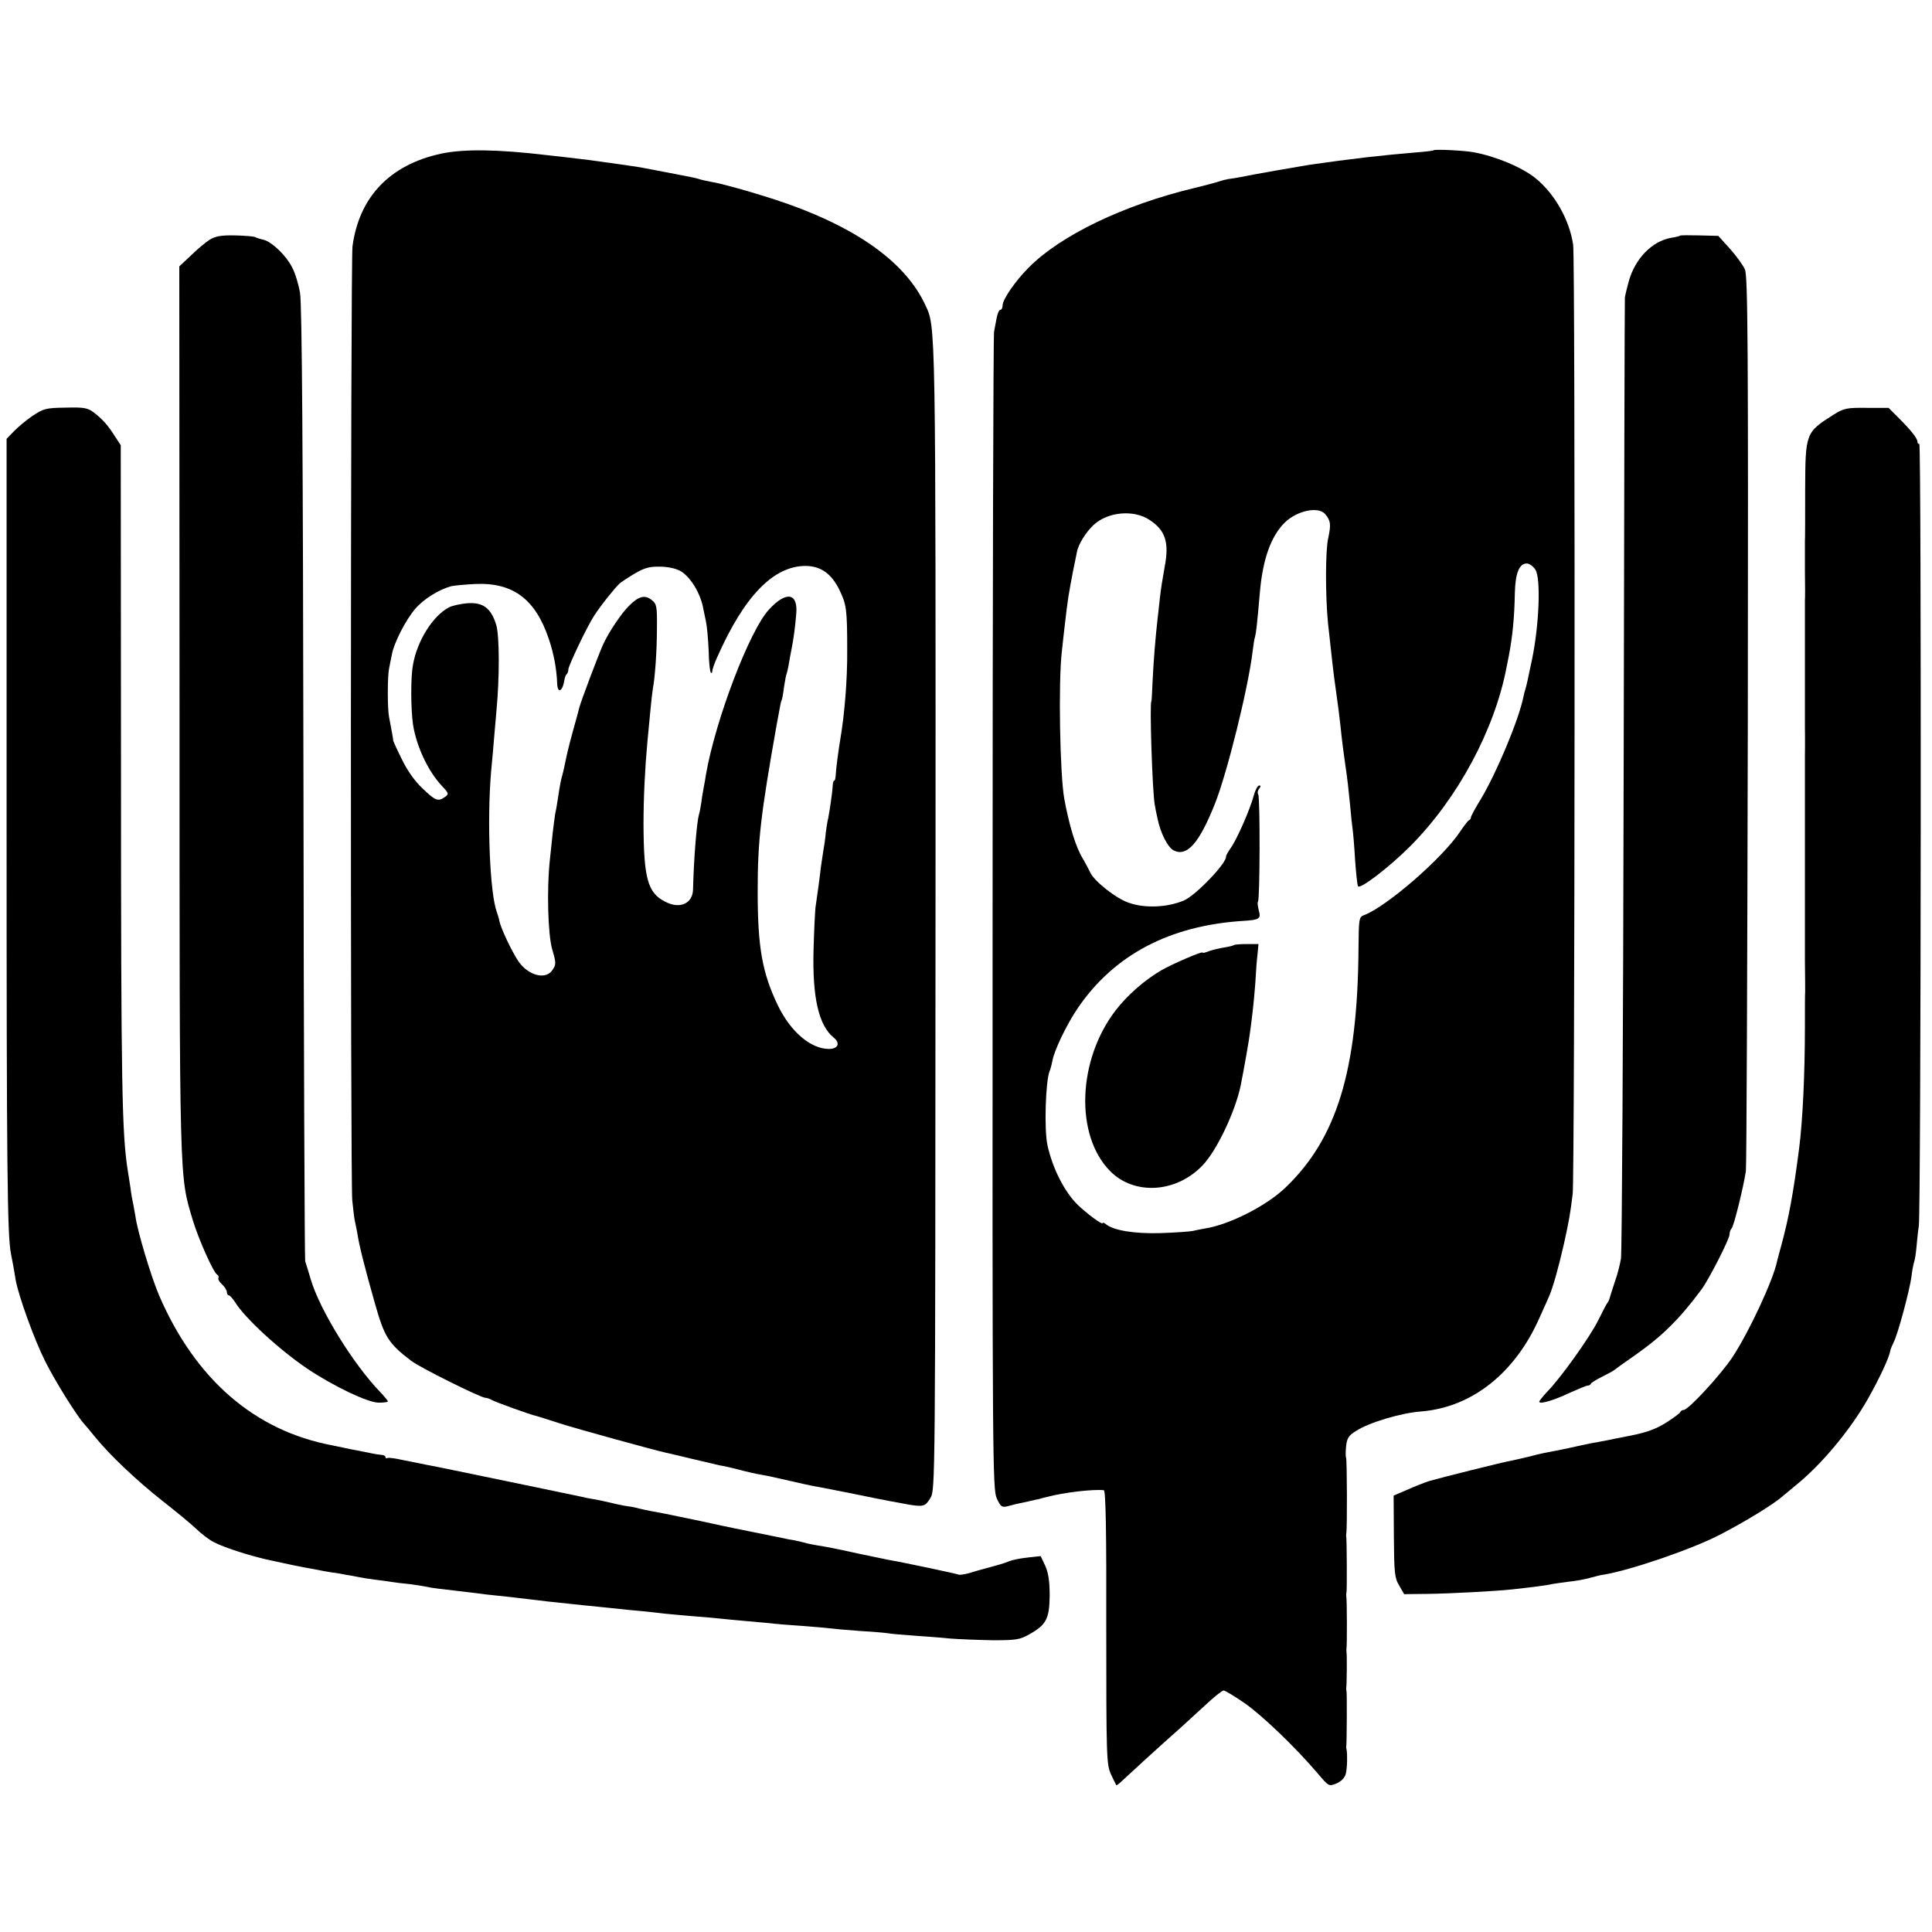 <?xml version="1.0" standalone="no"?>
<!DOCTYPE svg PUBLIC "-//W3C//DTD SVG 20010904//EN"
 "http://www.w3.org/TR/2001/REC-SVG-20010904/DTD/svg10.dtd">
<svg version="1.0" xmlns="http://www.w3.org/2000/svg"
 width="792pt" height="792pt" viewBox="0 0 792 792"
 preserveAspectRatio="xMidYMid meet">
<g transform="translate(0,792) scale(0.1,-0.1)"
fill="#000000" stroke="none">
<path d="M1808 7290 c-209 -45 -336 -177 -363 -380 -8 -59 -9 -3813 -1 -3910
4 -41 9 -82 12 -91 2 -10 6 -30 9 -45 6 -44 29 -136 71 -284 40 -141 55 -166
149 -238 32 -26 286 -152 304 -152 6 0 19 -4 29 -10 17 -9 154 -59 182 -65 8
-2 51 -16 95 -30 68 -22 384 -109 434 -120 9 -2 57 -13 106 -25 50 -12 101
-24 115 -27 14 -2 50 -10 80 -18 30 -8 70 -17 88 -20 19 -3 71 -14 117 -25 46
-11 98 -22 117 -25 18 -3 87 -17 153 -30 66 -14 134 -27 150 -30 17 -3 46 -8
65 -12 65 -11 73 -9 94 26 20 34 20 43 21 2385 1 2469 1 2413 -42 2506 -78
168 -267 308 -558 412 -101 36 -270 85 -322 93 -11 2 -30 6 -41 9 -11 4 -29 8
-39 10 -10 2 -56 11 -103 20 -47 9 -94 18 -105 20 -18 3 -106 16 -145 21 -8 1
-37 5 -65 9 -27 3 -69 8 -92 11 -24 3 -60 7 -80 9 -202 24 -342 26 -435 6z
m985 -1713 c42 -27 81 -95 91 -157 2 -8 6 -30 10 -48 4 -17 9 -71 11 -118 1
-47 5 -88 9 -91 3 -4 6 -1 6 6 0 7 9 33 21 59 110 248 229 371 360 372 63 0
107 -31 140 -98 29 -60 32 -80 32 -247 1 -121 -11 -266 -29 -370 -7 -42 -17
-116 -18 -142 -1 -13 -3 -23 -6 -23 -3 0 -6 -8 -6 -17 -1 -25 -12 -102 -19
-138 -4 -16 -8 -43 -10 -60 -1 -16 -6 -52 -11 -80 -4 -27 -8 -54 -9 -60 -2
-23 -17 -133 -22 -165 -2 -19 -6 -98 -8 -175 -5 -194 21 -308 82 -358 29 -23
19 -47 -19 -47 -74 0 -157 70 -209 178 -64 133 -83 237 -83 467 0 210 12 312
78 685 3 14 7 40 11 59 3 19 7 37 9 40 2 3 7 28 10 55 4 27 9 52 11 55 1 3 6
22 9 41 3 19 8 46 11 60 8 40 15 92 19 143 8 87 -41 95 -111 19 -80 -85 -220
-453 -259 -677 -2 -14 -6 -37 -9 -52 -3 -16 -8 -44 -10 -63 -3 -19 -7 -42 -10
-50 -9 -33 -21 -181 -24 -307 -2 -58 -55 -81 -115 -49 -71 36 -87 96 -88 316
0 111 6 232 16 340 2 19 7 71 11 115 4 44 9 89 11 100 9 46 17 157 17 249 1
90 -1 100 -21 116 -28 23 -54 16 -93 -23 -32 -31 -86 -112 -108 -162 -18 -40
-92 -236 -96 -255 -2 -8 -13 -50 -25 -92 -21 -76 -26 -100 -36 -148 -3 -14 -7
-33 -10 -42 -5 -18 -8 -31 -18 -98 -3 -19 -7 -44 -10 -55 -2 -11 -6 -46 -10
-77 -3 -32 -9 -83 -12 -114 -13 -118 -8 -307 10 -367 16 -54 16 -61 1 -83 -27
-42 -98 -24 -139 34 -28 41 -73 137 -79 167 -2 11 -7 27 -10 35 -29 77 -41
372 -24 575 5 50 10 110 12 135 2 25 7 77 10 115 13 137 13 307 -1 354 -21 68
-54 93 -118 88 -28 -2 -63 -10 -76 -17 -66 -35 -130 -137 -147 -235 -10 -51
-9 -181 0 -245 14 -89 61 -190 117 -250 30 -32 31 -35 14 -47 -28 -20 -39 -16
-92 35 -32 30 -63 74 -85 120 -20 40 -35 74 -35 75 1 2 -8 50 -17 97 -7 32 -7
168 0 200 3 14 8 39 11 55 8 48 58 146 97 190 34 40 98 79 147 92 14 3 58 7
98 9 155 7 247 -62 302 -226 20 -59 32 -123 34 -182 2 -44 23 -32 30 16 1 8 5
19 9 22 4 4 7 13 7 20 0 15 77 176 105 219 26 41 87 117 105 133 8 7 37 26 64
42 40 23 59 28 106 27 34 -1 66 -9 83 -20z"/>
<path d="M5877 7304 c-1 -2 -35 -6 -74 -9 -134 -11 -266 -26 -438 -51 -31 -5
-228 -39 -280 -50 -16 -3 -39 -7 -50 -8 -11 -2 -27 -6 -35 -9 -8 -3 -55 -16
-105 -28 -288 -69 -548 -194 -678 -326 -56 -56 -107 -131 -107 -155 0 -10 -4
-18 -9 -18 -5 0 -12 -15 -15 -32 -3 -18 -9 -44 -11 -58 -3 -14 -6 -1087 -6
-2384 -1 -2234 0 -2361 17 -2398 16 -35 21 -38 43 -33 33 9 38 10 86 20 22 5
42 10 45 10 3 1 16 5 30 8 71 19 192 33 235 28 8 -1 11 -177 10 -561 0 -533 1
-563 19 -603 11 -23 21 -44 22 -45 1 -2 11 5 21 15 21 20 175 161 238 216 22
20 69 63 105 96 36 34 70 61 76 61 6 0 44 -23 85 -51 72 -50 208 -180 300
-288 46 -54 46 -55 78 -42 20 9 34 23 38 40 6 24 7 81 3 99 -1 4 -2 11 -1 15
2 14 3 211 1 222 -1 6 -2 13 -1 17 2 15 3 133 1 143 -1 6 -1 15 0 20 2 11 2
198 -1 211 -1 5 0 14 1 19 2 11 1 208 -1 222 -1 4 -1 13 0 18 4 20 3 306 -1
310 -2 2 -2 22 0 45 4 35 10 45 41 64 54 35 185 74 268 80 207 17 384 157 484
384 17 37 34 76 39 87 16 36 39 119 61 215 23 105 25 119 36 205 9 70 11 3831
2 3891 -15 103 -76 210 -155 274 -55 44 -161 89 -254 106 -37 7 -158 13 -163
8z m-445 -1491 c23 -27 25 -43 13 -98 -12 -51 -12 -237 -1 -350 15 -139 24
-218 31 -265 10 -70 15 -110 20 -155 6 -61 15 -128 22 -175 7 -48 10 -74 18
-155 3 -38 8 -81 10 -95 2 -14 7 -70 10 -125 4 -55 9 -103 12 -108 8 -14 127
77 214 164 195 196 346 477 395 734 2 11 6 31 9 45 16 84 23 159 25 260 2 81
18 120 49 120 10 0 26 -11 35 -25 23 -34 16 -227 -14 -370 -19 -90 -21 -100
-26 -117 -3 -9 -7 -25 -9 -35 -19 -94 -110 -311 -174 -418 -23 -37 -41 -71
-41 -75 0 -5 -3 -10 -7 -12 -5 -1 -21 -23 -38 -48 -73 -109 -299 -305 -392
-341 -22 -8 -23 -12 -24 -141 -4 -497 -89 -775 -299 -976 -78 -75 -229 -152
-330 -168 -14 -2 -36 -7 -50 -10 -14 -3 -74 -7 -134 -9 -106 -3 -192 11 -223
37 -7 6 -13 7 -13 4 0 -9 -66 40 -101 74 -55 53 -104 150 -125 245 -14 64 -8
263 9 305 4 8 8 26 11 40 6 41 60 153 104 217 149 219 377 339 679 358 67 4
73 9 63 44 -4 16 -6 32 -3 35 8 8 9 426 1 439 -4 6 -2 17 4 24 7 9 7 13 0 13
-6 0 -16 -18 -22 -40 -15 -57 -69 -180 -94 -215 -11 -16 -20 -32 -20 -35 6
-25 -125 -162 -174 -182 -68 -28 -158 -32 -224 -9 -52 17 -143 89 -159 125 -5
11 -19 37 -30 56 -29 47 -56 136 -76 245 -18 98 -25 481 -10 605 4 36 9 84 12
108 13 112 15 122 35 227 6 28 12 60 15 73 5 30 37 81 67 109 58 55 165 65
230 22 66 -43 82 -93 62 -195 -7 -38 -16 -94 -19 -124 -3 -30 -8 -71 -10 -90
-8 -69 -16 -167 -20 -250 -2 -47 -4 -85 -5 -85 -8 0 4 -377 14 -425 1 -8 6
-33 11 -55 12 -60 43 -121 68 -132 54 -25 103 31 167 191 51 128 137 476 155
626 3 25 7 52 10 60 4 15 8 45 20 185 12 135 46 228 102 283 50 49 137 67 165
35z"/>
<path d="M5059 4046 c-2 -2 -20 -7 -40 -10 -20 -3 -48 -10 -63 -15 -14 -6 -26
-9 -26 -6 0 7 -123 -46 -170 -73 -67 -39 -137 -100 -186 -163 -157 -204 -168
-512 -24 -659 99 -101 272 -91 380 23 58 60 134 221 156 327 14 70 35 189 39
223 3 20 7 56 10 80 3 23 8 76 11 117 2 41 6 94 9 118 l4 42 -48 0 c-26 0 -50
-2 -52 -4z"/>
<path d="M859 6937 c-17 -11 -52 -40 -77 -65 l-47 -44 1 -1827 c0 -1964 -1
-1895 54 -2082 24 -79 84 -214 100 -224 6 -4 8 -10 5 -14 -2 -5 4 -16 15 -26
11 -10 20 -24 20 -32 0 -7 4 -13 8 -13 4 0 15 -12 25 -27 40 -66 182 -196 297
-274 108 -72 248 -139 292 -139 21 0 38 2 38 5 0 3 -14 20 -31 38 -111 115
-248 337 -285 462 -10 33 -20 67 -23 75 -2 8 -6 890 -7 1960 -2 1369 -6 1964
-14 2009 -6 35 -20 82 -32 104 -25 50 -83 105 -117 114 -14 3 -30 8 -35 11 -5
3 -42 6 -83 7 -57 1 -79 -3 -104 -18z"/>
<path d="M6887 6954 c-1 -2 -18 -6 -37 -9 -78 -14 -147 -85 -173 -178 -8 -29
-15 -59 -16 -67 -1 -8 -3 -888 -5 -1955 -2 -1067 -7 -1960 -11 -1984 -4 -25
-15 -68 -25 -95 -9 -28 -19 -58 -21 -66 -2 -8 -6 -17 -9 -20 -3 -3 -20 -35
-38 -72 -33 -67 -153 -236 -211 -295 -17 -18 -31 -36 -31 -39 0 -12 59 5 124
36 36 16 69 30 75 30 5 0 11 3 13 8 2 4 21 16 43 27 22 11 45 23 50 27 6 5 45
33 87 62 115 81 183 149 273 270 31 42 115 207 115 225 0 10 4 21 9 26 9 10
48 168 58 234 3 20 6 853 8 1851 2 1543 0 1820 -12 1846 -8 17 -35 55 -61 84
l-48 53 -77 2 c-42 1 -78 1 -80 -1z"/>
<path d="M133 6215 c-26 -18 -61 -47 -77 -64 l-29 -30 0 -1573 c0 -1433 3
-1692 18 -1768 5 -26 11 -55 19 -106 12 -67 76 -244 121 -334 42 -84 130 -224
159 -256 6 -7 27 -31 46 -55 60 -74 171 -179 275 -261 55 -43 117 -94 138
-114 20 -20 54 -46 74 -56 41 -22 159 -60 244 -77 29 -6 65 -14 79 -17 14 -3
34 -7 45 -9 11 -2 34 -6 50 -9 17 -4 46 -9 65 -12 19 -2 46 -7 60 -10 14 -2
36 -6 50 -9 14 -3 45 -8 70 -11 25 -3 54 -7 65 -9 11 -2 45 -6 75 -9 30 -4 62
-9 70 -11 14 -4 56 -9 160 -21 25 -3 61 -7 80 -10 19 -2 58 -6 85 -9 28 -3 70
-8 95 -11 56 -7 90 -11 160 -18 30 -3 100 -11 155 -16 55 -6 123 -13 150 -15
28 -3 68 -7 90 -10 22 -2 72 -7 110 -10 39 -3 90 -7 115 -10 25 -3 72 -7 105
-10 33 -3 78 -7 100 -9 22 -3 81 -8 130 -11 50 -4 101 -8 115 -10 14 -2 70 -7
125 -11 55 -3 109 -8 120 -10 11 -2 56 -6 100 -9 44 -3 112 -8 150 -12 39 -3
117 -6 175 -7 94 0 110 2 149 24 70 39 83 64 84 159 0 58 -5 92 -18 122 l-19
40 -54 -6 c-29 -3 -63 -10 -75 -15 -18 -8 -43 -15 -117 -35 -3 -1 -23 -6 -44
-13 -22 -6 -42 -9 -46 -7 -5 3 -220 49 -290 61 -14 3 -68 14 -120 25 -109 24
-122 26 -170 34 -19 3 -43 8 -52 11 -10 3 -29 7 -43 10 -14 2 -35 6 -47 9 -24
5 -157 32 -193 39 -11 2 -76 16 -145 31 -69 14 -134 28 -145 30 -40 7 -81 15
-105 21 -14 4 -34 8 -45 9 -21 3 -54 10 -95 20 -14 3 -36 8 -50 10 -14 2 -34
6 -45 9 -11 2 -119 25 -240 50 -121 25 -251 52 -290 60 -38 8 -83 17 -100 20
-16 3 -59 12 -95 19 -36 8 -68 13 -72 10 -5 -2 -8 0 -8 4 0 5 -8 9 -17 9 -10
1 -31 4 -48 8 -16 3 -41 8 -55 11 -14 2 -36 7 -50 10 -14 3 -35 7 -48 10 -318
60 -561 270 -710 615 -32 75 -89 263 -97 325 -2 11 -6 34 -9 50 -4 17 -9 46
-11 65 -3 19 -8 51 -11 70 -24 152 -28 333 -28 1645 l-1 1330 -23 35 c-29 46
-50 70 -86 98 -26 20 -40 23 -117 21 -81 -1 -91 -4 -136 -34z"/>
<path d="M7518 6221 c-117 -74 -117 -75 -118 -312 0 -107 0 -201 -1 -209 0 -8
0 -62 0 -120 1 -58 1 -113 0 -122 0 -10 0 -101 0 -203 0 -102 0 -191 0 -197 0
-7 0 -60 0 -118 1 -58 0 -112 0 -120 0 -8 0 -170 0 -360 0 -190 0 -352 0 -360
0 -8 0 -62 0 -120 1 -58 1 -114 1 -125 -1 -11 -1 -76 -1 -145 0 -189 -9 -386
-24 -500 -24 -186 -43 -287 -74 -400 -7 -25 -14 -52 -16 -60 -16 -78 -114
-288 -182 -392 -48 -73 -182 -218 -201 -218 -6 0 -12 -4 -14 -9 -1 -4 -28 -24
-58 -43 -39 -25 -80 -40 -140 -52 -47 -9 -96 -19 -110 -22 -14 -3 -38 -7 -55
-10 -16 -3 -58 -12 -93 -20 -34 -7 -77 -16 -95 -19 -17 -3 -50 -11 -72 -17
-22 -5 -51 -12 -65 -15 -33 -5 -295 -71 -340 -84 -19 -6 -60 -22 -91 -36 l-56
-24 1 -167 c1 -149 3 -171 22 -202 l20 -35 95 1 c89 1 278 11 344 18 91 10
145 17 166 22 13 2 44 7 69 10 25 2 63 9 85 15 22 6 49 13 60 14 109 18 367
106 480 166 99 51 216 123 251 154 7 6 30 25 53 44 107 86 224 226 298 356 48
85 88 171 92 198 0 4 7 20 14 35 17 32 66 215 73 270 2 20 7 46 10 56 4 11 8
38 10 60 2 23 6 64 10 91 9 71 11 3205 2 3205 -5 0 -8 4 -8 10 0 13 -26 46
-76 96 l-42 42 -90 0 c-82 1 -94 -2 -134 -27z"/>
</g>
</svg>
